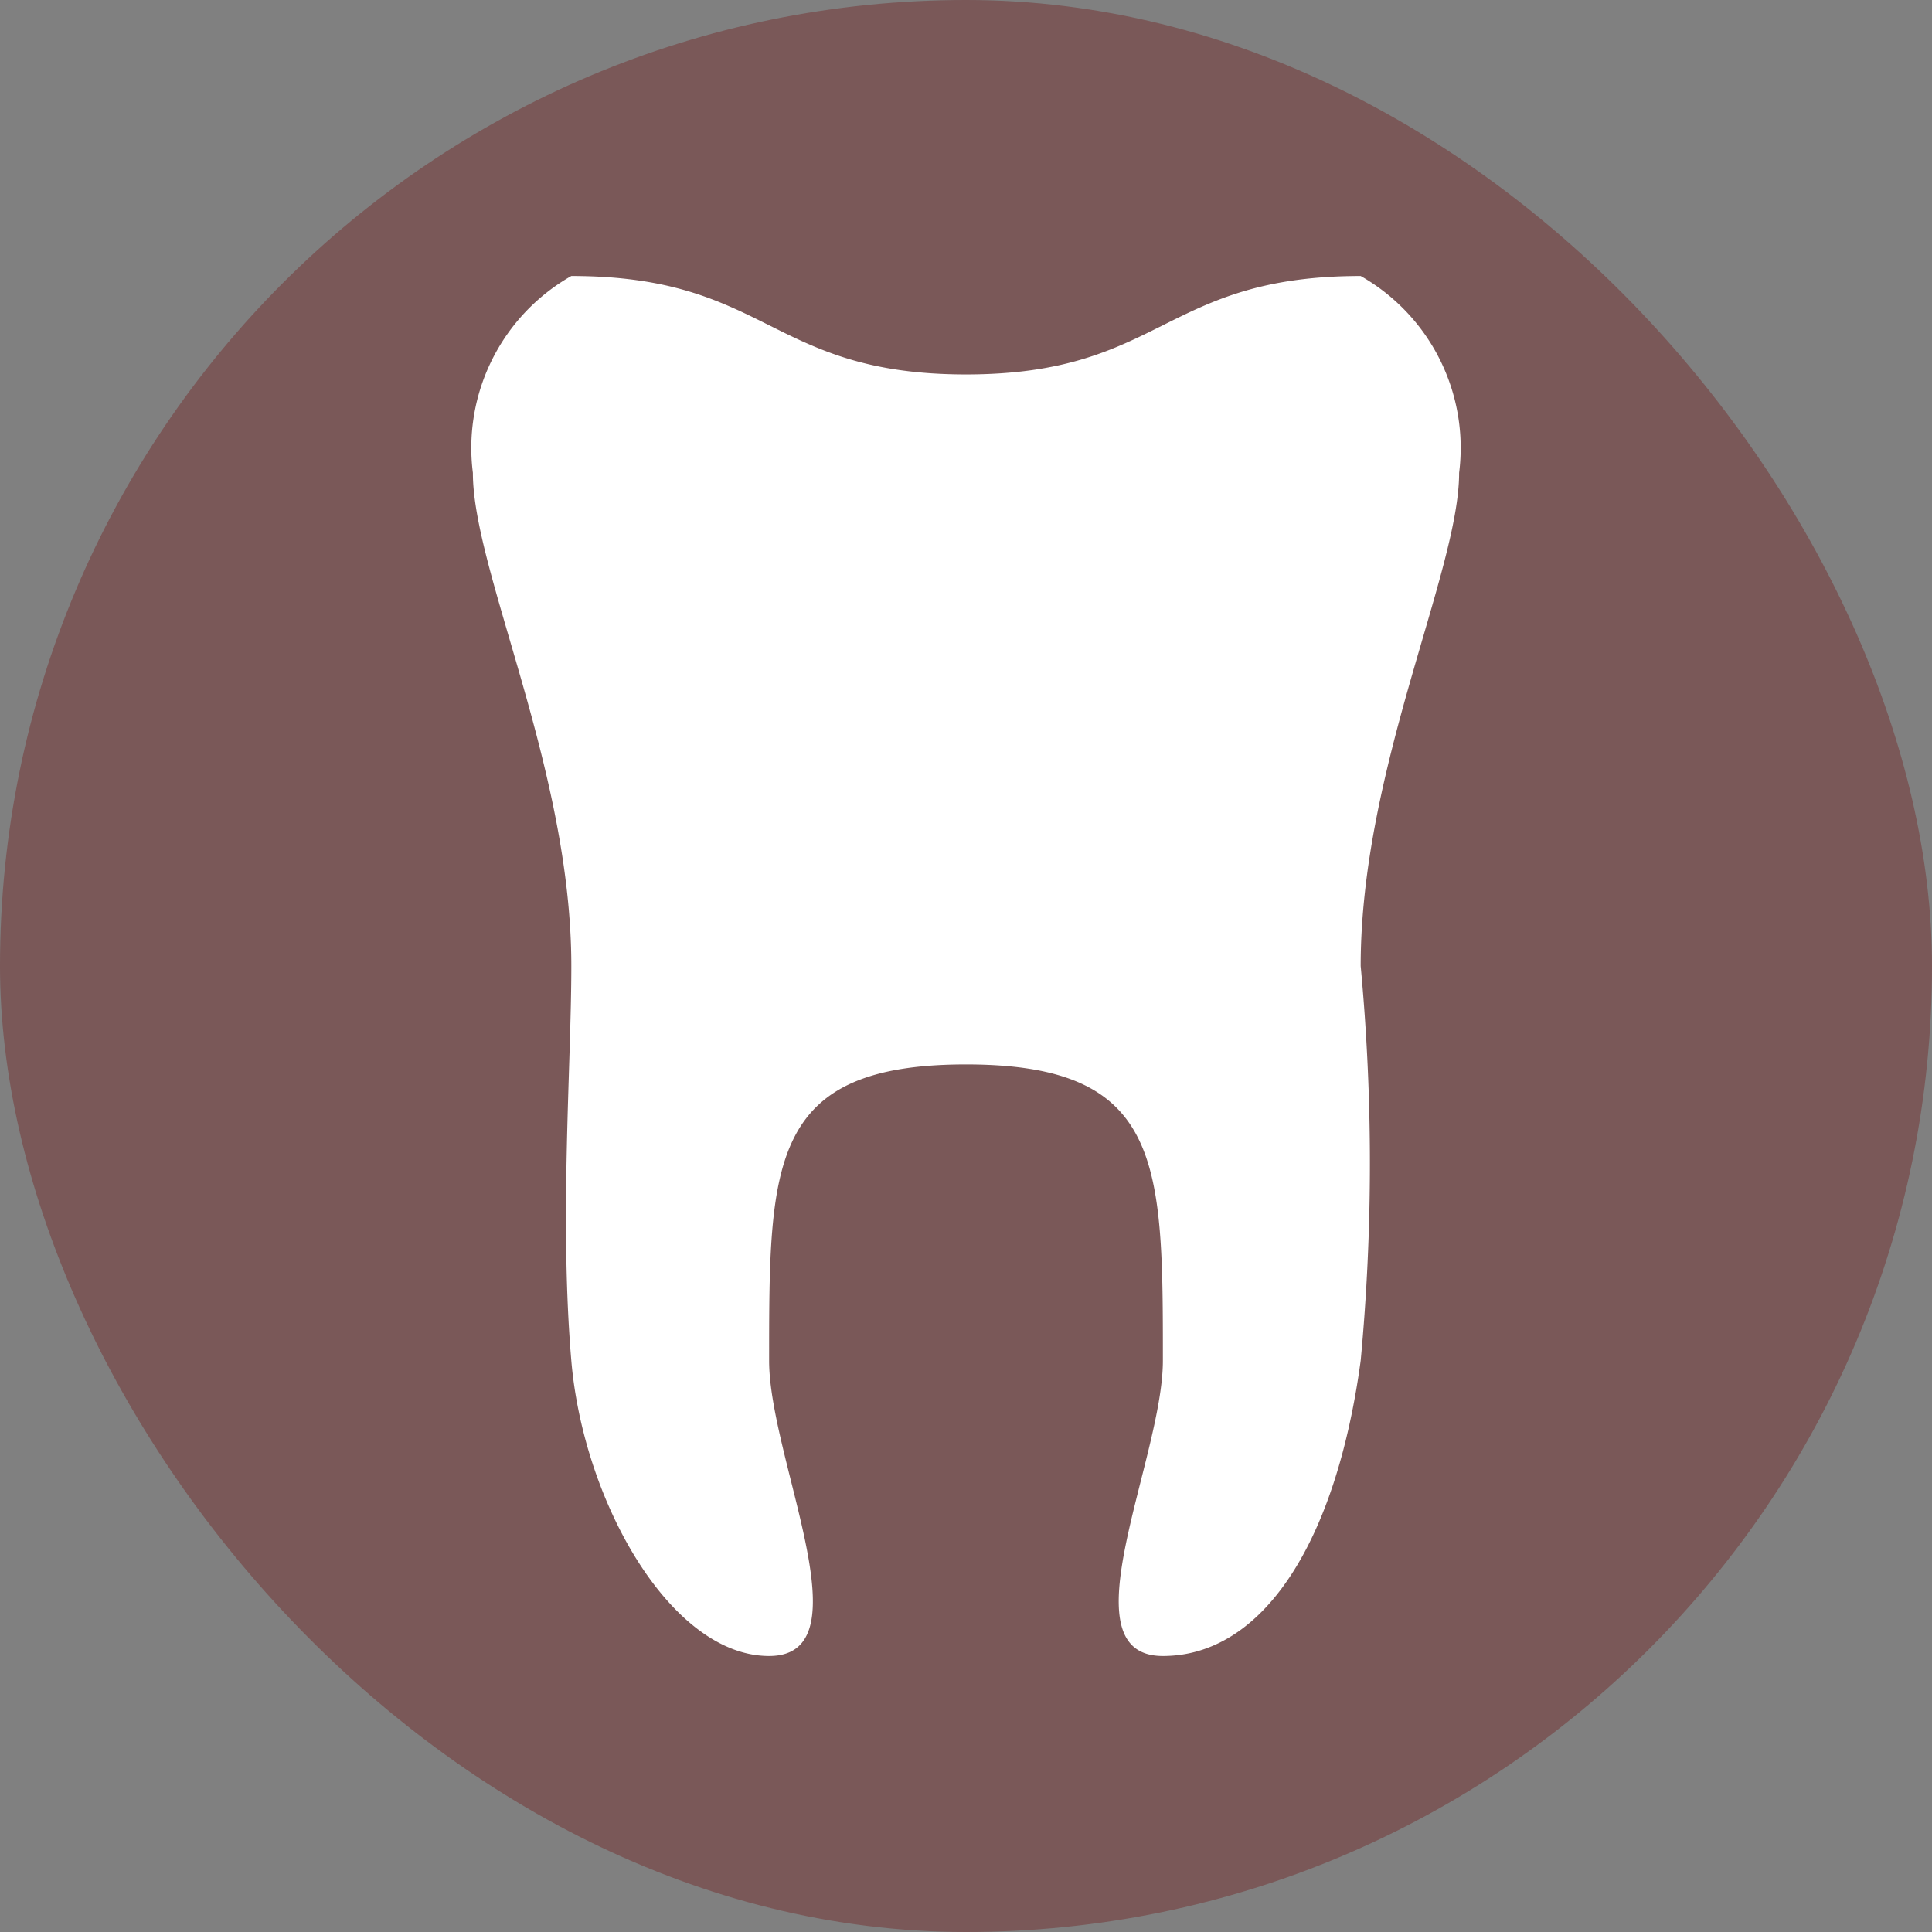 <svg xmlns="http://www.w3.org/2000/svg" viewBox="0 0 21 21" height="21" width="21"><rect x="0" y="0" width="21" height="21" fill="#808080" stroke="none"/><title>dentist_15.svg</title><rect fill="none" x="0" y="0" width="21" height="21"></rect><rect x="0" y="0" width="21" height="21" rx="10.5" ry="10.5" fill="rgba(117,48,48,0.5)"></rect><path fill="#ffffff" transform="translate(3 3)" d="M7.5,8.57c2.14,0,2.14,1.07,2.14,3.22,0,1.07-1.08,3.21,0,3.21s1.88-1.22,2.15-3.21a23,23,0,0,0,0-4.29c0-2.14,1.07-4.29,1.07-5.36A2.15,2.15,0,0,0,11.79,0C9.64,0,9.64,1.07,7.5,1.07S5.36,0,3.21,0A2.15,2.15,0,0,0,2.14,2.14c0,1.07,1.07,3.22,1.07,5.36,0,1.07-.13,2.76,0,4.29S4.29,15,5.36,15s0-2.14,0-3.21C5.36,9.64,5.36,8.57,7.5,8.57Z"></path></svg>